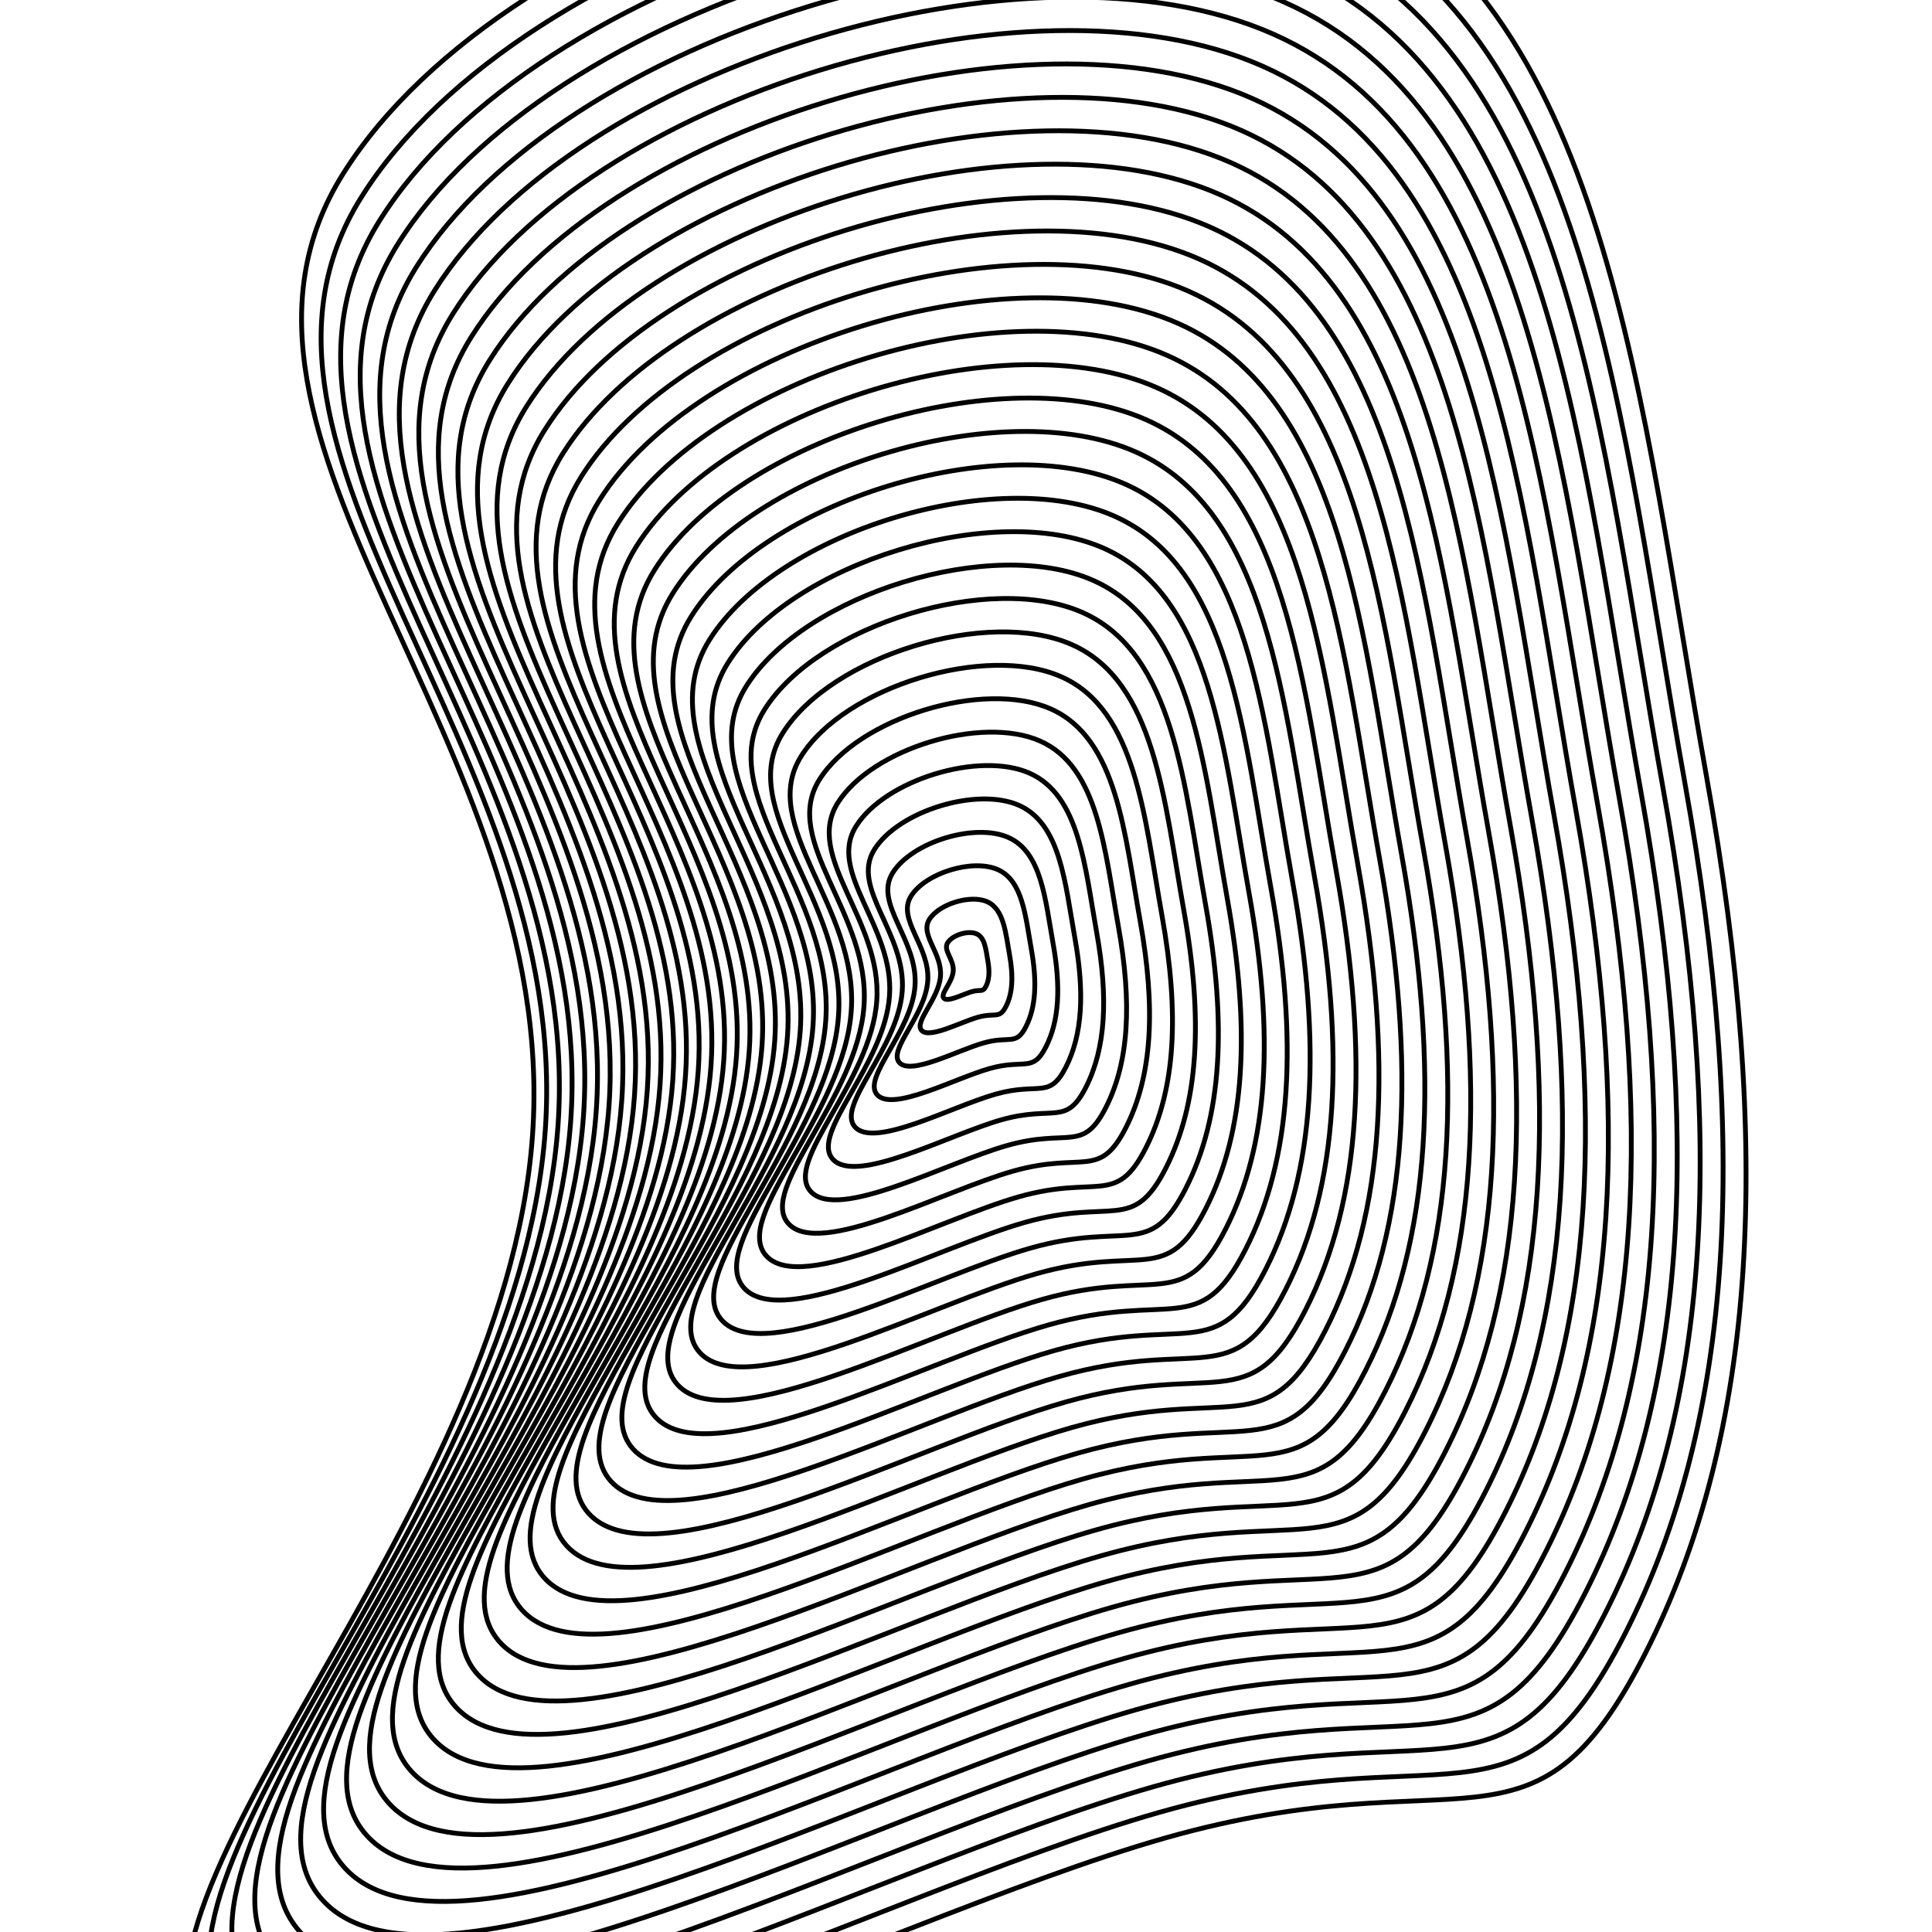 <svg xmlns="http://www.w3.org/2000/svg" version="1.1" xmlns:xlink="http://www.w3.org/1999/xlink" xmlns:svgjs="http://svgjs.dev/svgjs" viewBox="0 0 800 800"><defs><linearGradient x1="50%" y1="0%" x2="50%" y2="100%" id="uundulate-grad"><stop stop-color="hsl(272, 99%, 54%)" stop-opacity="1" offset="45%"></stop><stop stop-color="hsl(316, 73%, 52%)" stop-opacity="1" offset="100%"></stop></linearGradient></defs><g stroke-width="2" stroke="url(#uundulate-grad)" fill="none"><path d="M706.6 321.379C734.141 474.984 727.858 593.21 681.187 684.808C634.515 776.405 606.27 725.944 482.578 761.046C358.886 796.149 142.062 913.934 87.465 853.298C32.867 792.661 209.127 632.783 220.511 469.991C231.894 307.2 73.672 180.751 142.105 71.899C210.538 -36.953 431.387 -104.474 548.991 -52.499C666.594 -0.524 679.059 167.773 706.6 321.379C734.141 474.984 727.858 593.21 681.187 684.808 "></path><path d="M697.582 323.691C724.313 472.779 718.215 587.528 672.916 676.431C627.618 765.334 600.204 716.358 480.149 750.427C360.095 784.497 149.648 898.818 96.657 839.965C43.665 781.112 214.741 625.936 225.79 467.933C236.839 309.929 83.27 187.199 149.69 81.549C216.111 -24.102 430.464 -89.636 544.608 -39.19C658.753 11.256 670.851 174.603 697.582 323.691C724.313 472.779 718.215 587.528 672.916 676.431 "></path><path d="M688.565 326.004C714.485 470.573 708.572 581.845 664.646 668.054C620.72 754.264 594.137 706.771 477.721 739.808C361.305 772.846 157.235 883.703 105.849 826.633C54.463 769.563 220.355 619.09 231.069 465.874C241.783 312.659 92.868 193.648 157.275 91.199C221.683 -11.25 429.541 -74.799 540.226 -25.881C650.912 23.036 662.644 181.434 688.565 326.004C714.485 470.573 708.572 581.845 664.646 668.054 "></path><path d="M679.547 328.316C704.658 468.368 698.929 576.162 656.376 659.678C613.823 743.193 588.07 697.185 475.292 729.189C362.514 761.194 164.821 868.587 115.041 813.301C65.261 758.015 225.969 612.243 236.348 463.816C246.727 315.388 102.465 200.096 164.861 100.849C227.256 1.601 428.618 -59.961 535.844 -12.572C643.071 34.817 654.436 188.264 679.547 328.316C704.658 468.368 698.929 576.162 656.376 659.678 "></path><path d="M670.529 330.628C694.83 466.163 689.286 570.48 648.106 651.301C606.925 732.122 582.003 687.598 472.863 718.57C363.723 749.543 172.408 853.471 124.233 799.969C76.059 746.466 231.583 605.397 241.627 461.757C251.671 318.118 112.063 206.545 172.446 110.499C232.828 14.453 427.695 -45.124 531.462 0.736C635.23 46.597 646.229 195.094 670.529 330.628C694.83 466.163 689.286 570.48 648.106 651.301 "></path><path d="M661.512 332.941C685.002 463.957 679.643 564.797 639.836 642.924C600.028 721.052 575.936 678.011 470.434 707.951C364.932 737.891 179.994 838.356 133.426 786.636C86.857 734.917 237.197 598.55 246.906 459.698C256.616 320.847 121.661 212.993 180.031 120.149C238.4 27.305 426.772 -30.286 527.08 14.045C627.389 58.377 638.021 201.924 661.512 332.941C685.002 463.957 679.643 564.797 639.836 642.924 "></path><path d="M652.494 335.253C675.175 461.752 670.001 559.114 631.565 634.548C593.13 709.981 569.87 668.425 468.006 697.332C366.142 726.24 187.58 823.24 142.618 773.304C97.655 723.368 242.811 591.703 252.185 457.64C261.56 323.576 131.259 219.442 187.616 129.799C243.973 40.156 425.848 -15.449 522.698 27.354C619.548 70.157 629.813 208.754 652.494 335.253C675.175 461.752 670.001 559.114 631.565 634.548 "></path><path d="M643.476 337.565C665.347 459.546 660.358 553.432 623.295 626.171C586.233 698.91 563.803 658.838 465.577 686.713C367.351 714.589 195.167 808.124 151.81 759.972C108.453 711.819 248.425 584.857 257.464 455.581C266.504 326.306 140.857 225.89 195.201 139.449C249.545 53.008 424.925 -0.611 518.316 40.663C611.707 81.937 621.606 215.585 643.476 337.565C665.347 459.546 660.358 553.432 623.295 626.171 "></path><path d="M634.459 339.878C655.519 457.341 650.715 547.749 615.025 617.794C579.335 687.839 557.736 649.252 463.148 676.094C368.56 702.937 202.753 793.008 161.002 746.639C119.251 700.27 254.039 578.01 262.744 453.523C271.449 329.035 150.455 232.339 202.786 149.099C255.118 65.859 424.002 14.226 513.934 53.972C603.866 93.717 613.398 222.415 634.459 339.878C655.519 457.341 650.715 547.749 615.025 617.794 "></path><path d="M625.441 342.19C645.692 455.135 641.072 542.066 606.755 609.418C572.438 676.769 551.669 639.665 460.719 665.475C369.769 691.286 210.34 777.893 170.195 733.307C130.049 688.721 259.652 571.164 268.023 451.464C276.393 331.765 160.053 238.787 210.371 158.749C260.69 78.711 423.079 29.063 509.552 67.28C596.025 105.497 605.191 229.245 625.441 342.19C645.692 455.135 641.072 542.066 606.755 609.418 "></path><path d="M616.424 344.503C635.864 452.93 631.429 536.384 598.485 601.041C565.54 665.698 545.603 630.078 458.291 654.856C370.978 679.634 217.926 762.777 179.387 719.975C140.847 677.173 265.266 564.317 273.302 449.406C281.337 334.494 169.651 245.236 217.957 168.399C266.262 91.562 422.156 43.901 505.17 80.589C588.184 117.277 596.983 236.075 616.424 344.503C635.864 452.93 631.429 536.384 598.485 601.041 "></path><path d="M607.406 346.815C626.036 450.725 621.786 530.701 590.214 592.664C558.643 654.627 539.536 620.492 455.862 644.237C372.188 667.983 225.512 747.661 188.579 706.643C151.645 665.624 270.88 557.471 278.581 447.347C286.281 337.223 179.249 251.684 225.542 178.049C271.835 104.414 421.233 58.738 500.788 93.898C580.343 129.057 588.775 242.905 607.406 346.815C626.036 450.725 621.786 530.701 590.214 592.664 "></path><path d="M598.388 349.127C616.209 448.519 612.143 525.018 581.944 584.287C551.745 643.556 533.469 610.905 453.433 633.618C373.397 656.331 233.099 732.546 197.771 693.31C162.443 654.075 276.494 550.624 283.86 445.288C291.226 339.953 188.846 258.133 233.127 187.699C277.407 117.265 420.309 73.576 496.406 107.207C572.502 140.838 580.568 249.736 598.388 349.127C616.209 448.519 612.143 525.018 581.944 584.287 "></path><path d="M589.371 351.44C606.381 446.314 602.5 519.336 573.674 575.911C544.848 632.486 527.402 601.319 451.004 622.999C374.606 644.68 240.685 717.43 206.963 679.978C173.241 642.526 282.108 543.778 289.139 443.23C296.17 342.682 198.444 264.581 240.712 197.349C282.98 130.117 419.386 88.413 492.024 120.515C564.661 152.618 572.36 256.566 589.371 351.44C606.381 446.314 602.5 519.336 573.674 575.911 "></path><path d="M580.353 353.752C596.553 444.108 592.858 513.653 565.404 567.534C537.95 621.415 521.335 591.732 448.575 612.38C375.815 633.029 248.272 702.314 216.156 666.646C184.039 630.977 287.722 536.931 294.418 441.171C301.114 345.412 208.042 271.03 248.297 206.999C288.552 142.969 418.463 103.251 487.641 133.824C556.82 164.398 564.152 263.396 580.353 353.752C596.553 444.108 592.858 513.653 565.404 567.534 "></path><path d="M571.335 356.065C586.726 441.903 583.215 507.971 557.134 559.157C531.053 610.344 515.269 582.145 446.147 601.761C377.025 621.377 255.858 687.198 225.348 653.313C194.838 619.428 293.336 530.084 299.697 439.113C306.059 348.141 217.64 277.478 255.882 216.649C294.124 155.82 417.54 118.088 483.259 147.133C548.979 176.178 555.945 270.226 571.335 356.065C586.726 441.903 583.215 507.971 557.134 559.157 "></path><path d="M562.318 358.377C576.898 439.698 573.572 502.288 548.863 550.781C524.155 599.273 509.202 572.559 443.718 591.142C378.234 609.726 263.445 672.083 234.54 639.981C205.636 607.879 298.95 523.238 304.976 437.054C311.003 350.87 227.238 283.927 263.467 226.299C299.697 168.672 416.617 132.926 478.877 160.442C541.138 187.958 547.737 277.056 562.318 358.377C576.898 439.698 573.572 502.288 548.863 550.781 "></path><path d="M553.3 360.689C567.07 437.492 563.929 496.605 540.593 542.404C517.258 588.203 503.135 562.972 441.289 580.523C379.443 598.074 271.031 656.967 243.732 626.649C216.434 596.331 304.564 516.391 310.255 434.996C315.947 353.6 236.836 290.375 271.053 235.949C305.269 181.523 415.694 147.763 474.495 173.751C533.297 199.738 539.53 283.887 553.3 360.689C567.07 437.492 563.929 496.605 540.593 542.404 "></path><path d="M544.282 363.002C557.243 435.287 554.286 490.923 532.323 534.027C510.36 577.132 497.068 553.386 438.86 569.904C380.652 586.423 278.617 641.851 252.924 613.317C227.232 584.782 310.178 509.545 315.535 432.937C320.891 356.329 246.434 296.824 278.638 245.599C310.842 194.375 414.771 162.601 470.113 187.059C525.456 211.518 531.322 290.717 544.282 363.002C557.243 435.287 554.286 490.923 532.323 534.027 "></path><path d="M535.265 365.314C547.415 433.081 544.643 485.24 524.053 525.651C503.463 566.061 491.002 543.799 436.432 559.285C381.862 574.771 286.204 626.736 262.117 599.984C238.03 573.233 315.791 502.698 320.814 430.878C325.836 359.059 256.032 303.272 286.223 255.249C316.414 207.226 413.847 177.438 465.731 200.368C517.615 223.298 523.114 297.547 535.265 365.314C547.415 433.081 544.643 485.24 524.053 525.651 "></path><path d="M526.247 367.627C537.587 430.876 535 479.557 515.783 517.274C496.565 554.99 484.935 534.212 434.003 548.666C383.071 563.12 293.79 611.62 271.309 586.652C248.828 561.684 321.405 495.852 326.093 428.82C330.78 361.788 265.63 309.721 293.808 264.899C321.986 220.078 412.924 192.276 461.349 213.677C509.774 235.078 514.907 304.377 526.247 367.627C537.587 430.876 535 479.557 515.783 517.274 "></path><path d="M517.229 369.939C527.76 428.67 525.357 473.875 507.513 508.897C489.668 543.92 478.868 524.626 431.574 538.047C384.28 551.469 301.377 596.504 280.501 573.32C259.626 550.135 327.019 489.005 331.372 426.761C335.724 364.518 275.227 316.169 301.393 274.55C327.559 232.93 412.001 207.113 456.967 226.986C501.933 246.859 506.699 311.207 517.229 369.939C527.76 428.67 525.357 473.875 507.513 508.897 "></path><path d="M508.212 372.251C517.932 426.465 515.715 468.192 499.242 500.52C482.77 532.849 472.801 515.039 429.145 527.428C385.489 539.817 308.963 581.389 289.693 559.987C270.424 538.586 332.633 482.159 336.651 424.703C340.669 367.247 284.825 322.618 308.978 284.2C333.131 245.781 411.078 221.95 452.585 240.295C494.092 258.639 498.491 318.038 508.212 372.251C517.932 426.465 515.715 468.192 499.242 500.52 "></path><path d="M499.194 374.564C508.104 424.26 506.072 462.509 490.972 492.144C475.873 521.778 466.735 505.453 426.716 516.809C386.698 528.166 316.549 566.273 298.886 546.655C281.222 527.037 338.247 475.312 341.93 422.644C345.613 369.976 294.423 329.066 316.563 293.85C338.704 258.633 410.155 236.788 448.203 253.603C486.251 270.419 490.284 324.868 499.194 374.564C508.104 424.26 506.072 462.509 490.972 492.144 "></path><path d="M490.176 376.876C498.277 422.054 496.429 456.827 482.702 483.767C468.975 510.707 460.668 495.866 424.288 506.19C387.908 516.514 324.136 551.157 308.078 533.323C292.02 515.489 343.861 468.466 347.209 420.586C350.557 372.706 304.021 335.515 324.149 303.5C344.276 271.484 409.232 251.625 443.821 266.912C478.41 282.199 482.076 331.698 490.176 376.876C498.277 422.054 496.429 456.827 482.702 483.767 "></path><path d="M481.159 379.188C488.449 419.849 486.786 451.144 474.432 475.39C462.078 499.637 454.601 486.279 421.859 495.571C389.117 504.863 331.722 536.041 317.27 519.991C302.818 503.94 349.475 461.619 352.488 418.527C355.501 375.435 313.619 341.963 331.734 313.15C349.848 284.336 408.308 266.463 439.439 280.221C470.569 293.979 473.869 338.528 481.159 379.188C488.449 419.849 486.786 451.144 474.432 475.39 "></path><path d="M472.141 381.501C478.621 417.643 477.143 445.461 466.162 467.014C455.18 488.566 448.534 476.693 419.43 484.952C390.326 493.211 339.309 520.926 326.462 506.658C313.616 492.391 355.089 454.772 357.767 416.469C360.446 378.165 323.217 348.412 339.319 322.8C355.421 297.187 407.385 281.3 435.057 293.53C462.728 305.759 465.661 345.358 472.141 381.501C478.621 417.643 477.143 445.461 466.162 467.014 "></path><path d="M463.124 383.813C468.794 415.438 467.5 439.779 457.891 458.637C448.283 477.495 442.467 467.106 417.001 474.333C391.535 481.56 346.895 505.81 335.654 493.326C324.414 480.842 360.703 447.926 363.046 414.41C365.39 380.894 332.815 354.86 346.904 332.45C360.993 310.039 406.462 296.138 430.675 306.838C454.887 317.539 457.453 352.189 463.124 383.813C468.794 415.438 467.5 439.779 457.891 458.637 "></path><path d="M454.106 386.126C458.966 413.233 457.857 434.096 449.621 450.26C441.385 466.424 436.401 457.52 414.573 463.714C392.745 469.909 354.482 490.694 344.847 479.994C335.212 469.293 366.317 441.079 368.325 412.351C370.334 383.624 342.413 361.309 354.489 342.1C366.566 322.891 405.539 310.975 426.292 320.147C447.046 329.319 449.246 359.019 454.106 386.126C458.966 413.233 457.857 434.096 449.621 450.26 "></path><path d="M445.088 388.438C449.138 411.027 448.214 428.413 441.351 441.883C434.488 455.354 430.334 447.933 412.144 453.095C393.954 458.257 362.068 475.579 354.039 466.661C346.01 457.744 371.93 434.233 373.605 410.293C375.279 386.353 352.011 367.757 362.074 351.75C372.138 335.742 404.616 325.813 421.91 333.456C439.205 341.099 441.038 365.849 445.088 388.438C449.138 411.027 448.214 428.413 441.351 441.883 "></path><path d="M436.071 390.75C439.311 408.822 438.572 422.731 433.081 433.507C427.59 444.283 424.267 438.346 409.715 442.476C395.163 446.606 369.654 460.463 363.231 453.329C356.808 446.195 377.544 427.386 378.884 408.234C380.223 389.082 361.608 374.206 369.659 361.4C377.71 348.594 403.693 340.65 417.528 346.765C431.364 352.88 432.83 372.679 436.071 390.75C439.311 408.822 438.572 422.731 433.081 433.507 "></path><path d="M427.053 393.063C429.483 406.616 428.929 417.048 424.811 425.13C420.693 433.212 418.2 428.76 407.286 431.857C396.372 434.954 377.241 445.347 372.423 439.997C367.606 434.647 383.158 420.54 384.163 406.176C385.167 391.812 371.206 380.654 377.245 371.05C383.283 361.445 402.769 355.488 413.146 360.074C423.523 364.66 424.623 379.509 427.053 393.063C429.483 406.616 428.929 417.048 424.811 425.13 "></path><path d="M418.035 395.375C419.655 404.411 419.286 411.365 416.54 416.753C413.795 422.141 412.134 419.173 404.858 421.238C397.582 423.303 384.827 430.231 381.616 426.665C378.404 423.098 388.772 413.693 389.442 404.117C390.111 394.541 380.804 387.103 384.83 380.7C388.855 374.297 401.846 370.325 408.764 373.382C415.682 376.44 416.415 386.34 418.035 395.375C419.655 404.411 419.286 411.365 416.54 416.753 "></path><path d="M409.018 397.688C409.828 402.205 409.643 405.683 408.27 408.377C406.898 411.071 406.067 409.587 402.429 410.619C398.791 411.651 392.414 415.116 390.808 413.332C389.202 411.549 394.386 406.847 394.721 402.059C395.056 397.271 390.402 393.551 392.415 390.35C394.428 387.148 400.923 385.163 404.382 386.691C407.841 388.22 408.208 393.17 409.018 397.688C409.828 402.205 409.643 405.683 408.27 408.377 "></path></g></svg>